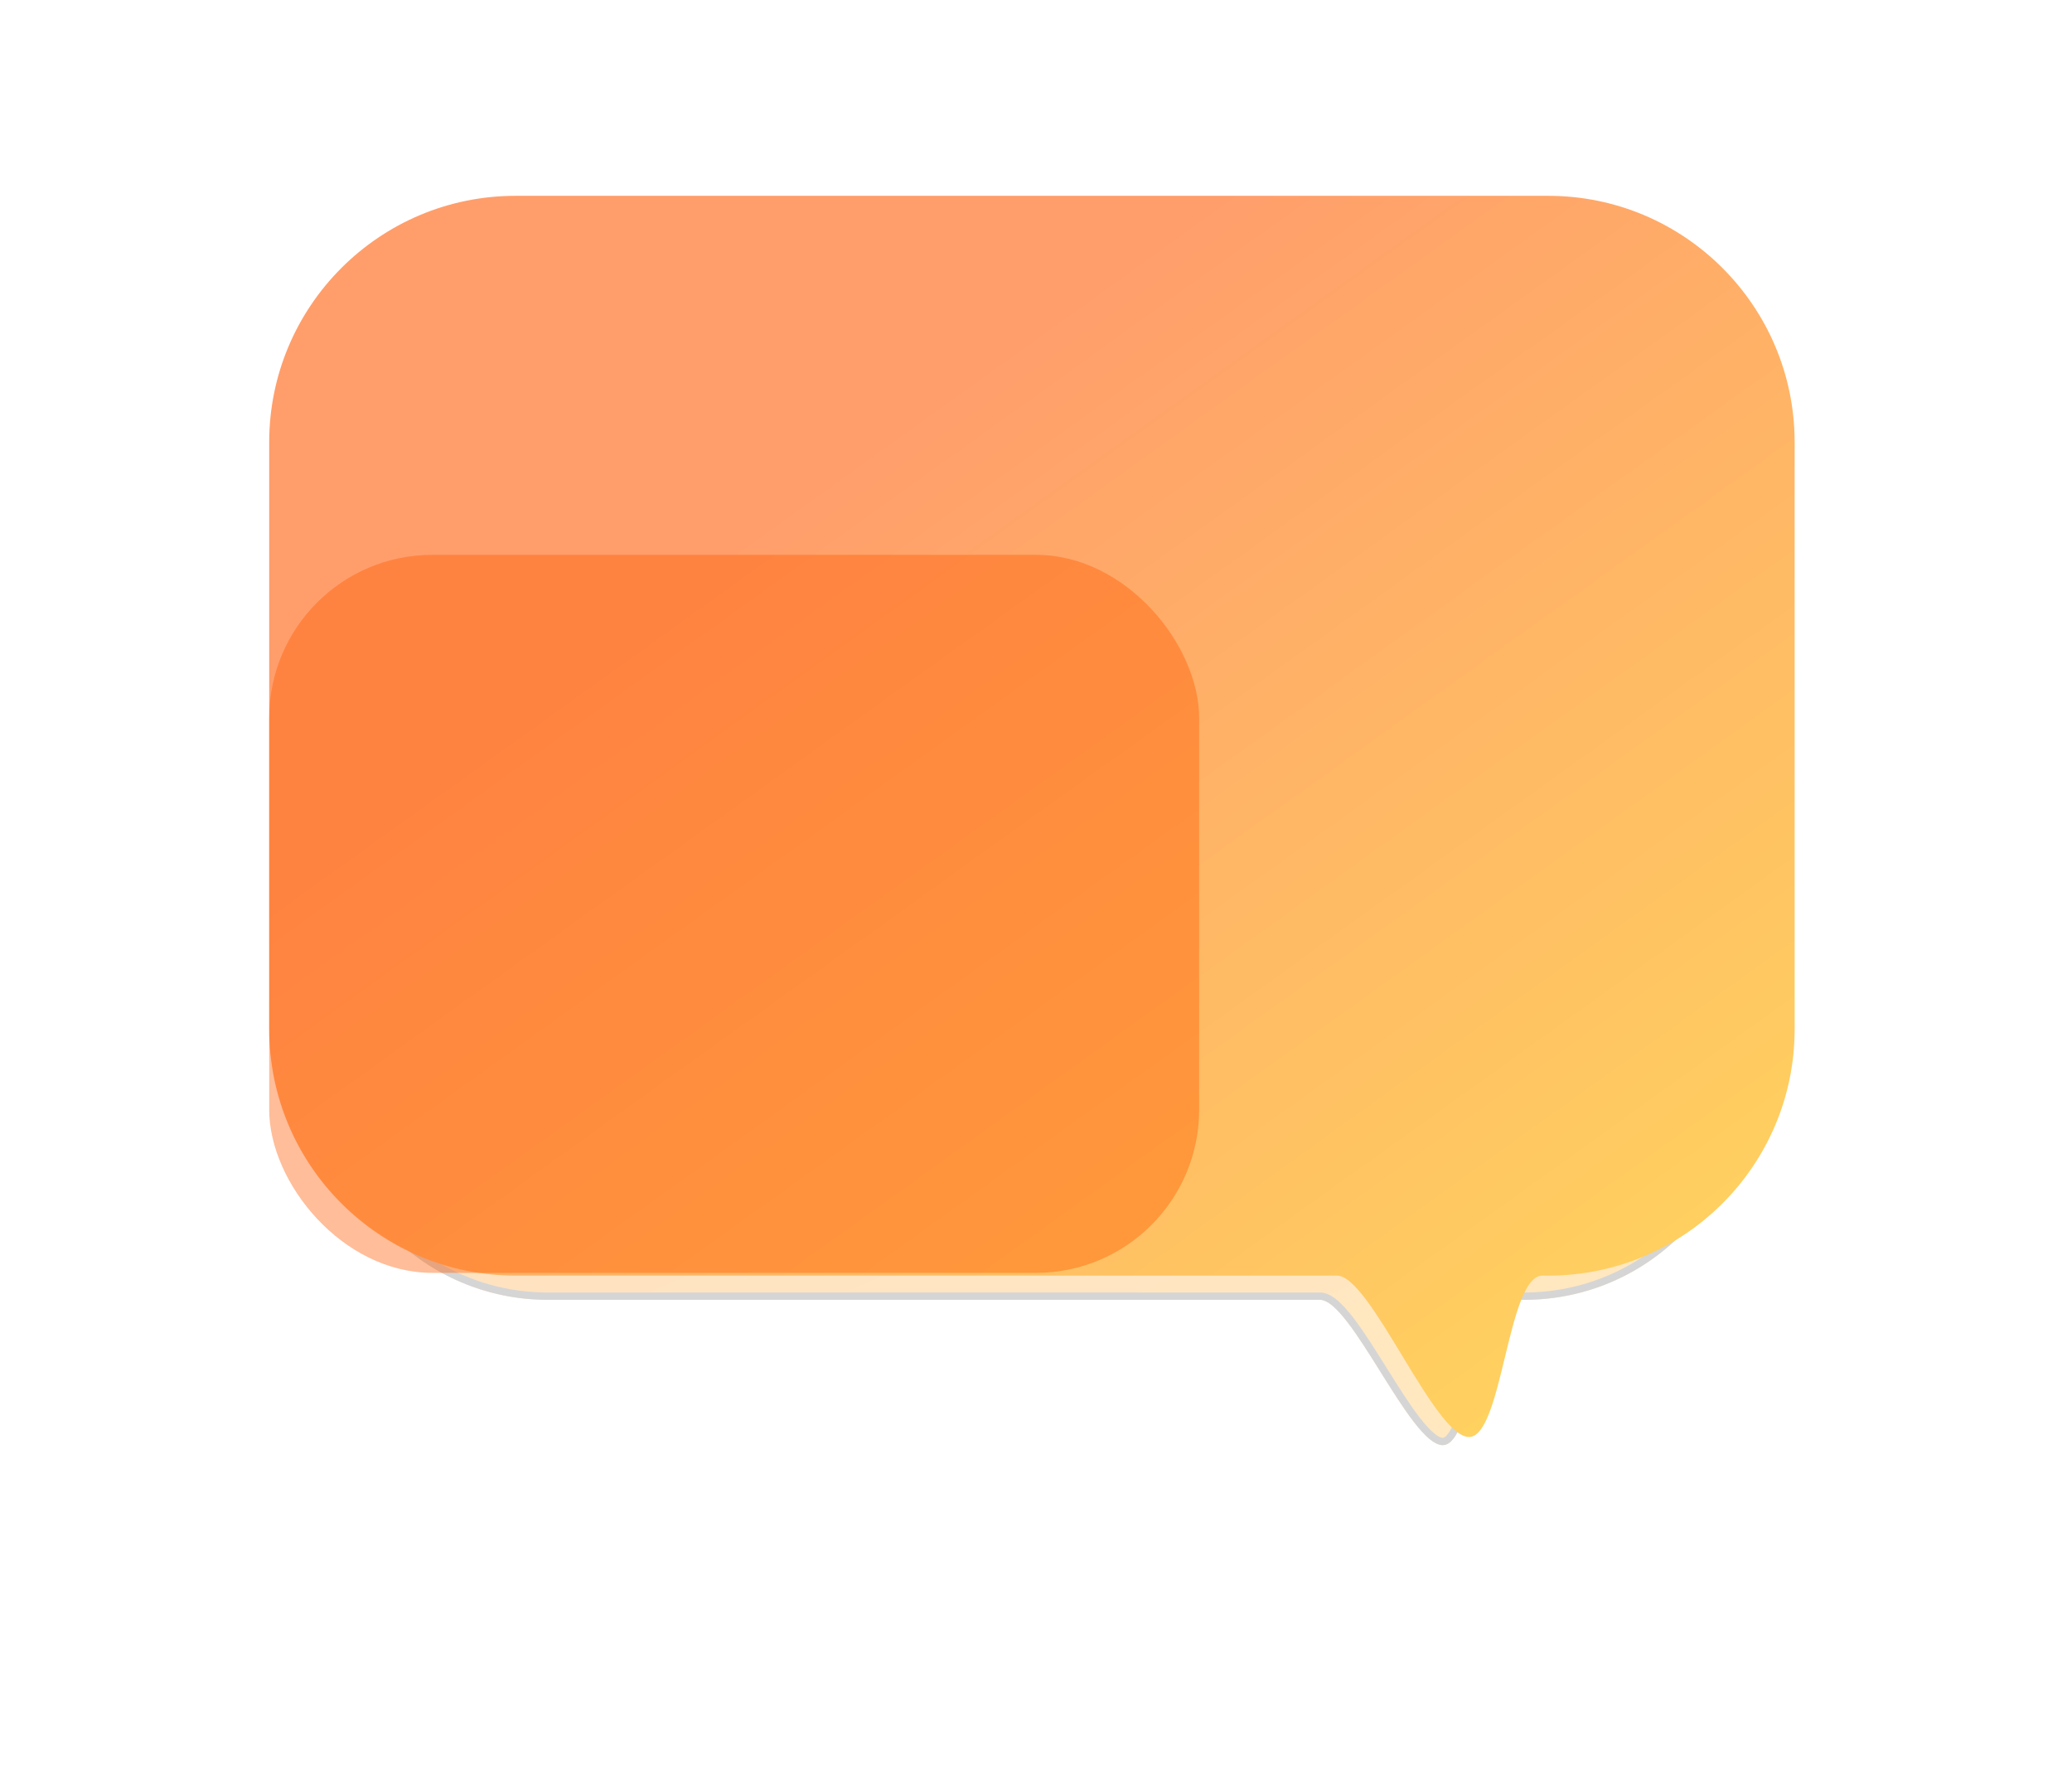 <svg xmlns="http://www.w3.org/2000/svg" width="254" height="218" viewBox="0 0 254 218" fill="none">
  <g opacity="0.4" filter="url(#filter0_f_3041_205)">
    <path d="M40 67.256C40 52.267 52.15 40.117 67.138 40.117H186.862C201.85 40.117 214 52.267 214 67.256V132.165C214 147.154 201.85 159.304 186.861 159.304C186.314 159.304 185.767 159.304 185.223 159.304C181.234 159.304 180.682 177.117 176.858 177.117C172.88 177.117 165.637 159.304 161.8 159.304C129.782 159.304 101.993 159.304 67.145 159.304C52.157 159.304 40 147.154 40 132.165V67.256Z" fill="url(#paint0_linear_3041_205)"/>
    <path d="M40.449 67.256C40.449 52.516 52.398 40.566 67.138 40.566H186.862C201.602 40.566 213.551 52.516 213.551 67.256V132.165C213.551 146.906 201.602 158.855 186.861 158.855H186.858H186.855H186.852H186.849H186.845H186.842H186.839H186.836H186.833H186.829H186.826H186.823H186.82H186.816H186.813H186.81H186.807H186.804H186.8H186.797H186.794H186.791H186.788H186.784H186.781H186.778H186.775H186.772H186.768H186.765H186.762H186.759H186.756H186.752H186.749H186.746H186.743H186.739H186.736H186.733H186.73H186.727H186.723H186.72H186.717H186.714H186.711H186.707H186.704H186.701H186.698H186.695H186.691H186.688H186.685H186.682H186.679H186.675H186.672H186.669H186.666H186.662H186.659H186.656H186.653H186.65H186.646H186.643H186.64H186.637H186.634H186.63H186.627H186.624H186.621H186.618H186.614H186.611H186.608H186.605H186.602H186.598H186.595H186.592H186.589H186.586H186.582H186.579H186.576H186.573H186.569H186.566H186.563H186.56H186.557H186.553H186.55H186.547H186.544H186.541H186.537H186.534H186.531H186.528H186.525H186.521H186.518H186.515H186.512H186.509H186.505H186.502H186.499H186.496H186.493H186.489H186.486H186.483H186.48H186.477H186.473H186.47H186.467H186.464H186.46H186.457H186.454H186.451H186.448H186.444H186.441H186.438H186.435H186.432H186.428H186.425H186.422H186.419H186.416H186.412H186.409H186.406H186.403H186.4H186.396H186.393H186.39H186.387H186.384H186.38H186.377H186.374H186.371H186.368H186.364H186.361H186.358H186.355H186.352H186.348H186.345H186.342H186.339H186.336H186.332H186.329H186.326H186.323H186.32H186.316H186.313H186.31H186.307H186.303H186.3H186.297H186.294H186.291H186.287H186.284H186.281H186.278H186.275H186.271H186.268H186.265H186.262H186.259H186.255H186.252H186.249H186.246H186.243H186.239H186.236H186.233H186.23H186.227H186.223H186.22H186.217H186.214H186.211H186.207H186.204H186.201H186.198H186.195H186.191H186.188H186.185H186.182H186.179H186.175H186.172H186.169H186.166H186.163H186.159H186.156H186.153H186.15H186.147H186.143H186.14H186.137H186.134H186.131H186.127H186.124H186.121H186.118H186.115H186.111H186.108H186.105H186.102H186.099H186.095H186.092H186.089H186.086H186.083H186.079H186.076H186.073H186.07H186.067H186.063H186.06H186.057H186.054H186.051H186.047H186.044H186.041H186.038H186.035H186.031H186.028H186.025H186.022H186.019H186.015H186.012H186.009H186.006H186.003H185.999H185.996H185.993H185.99H185.987H185.983H185.98H185.977H185.974H185.971H185.967H185.964H185.961H185.958H185.955H185.951H185.948H185.945H185.942H185.939H185.935H185.932H185.929H185.926H185.923H185.919H185.916H185.913H185.91H185.907H185.903H185.9H185.897H185.894H185.891H185.887H185.884H185.881H185.878H185.875H185.871H185.868H185.865H185.862H185.859H185.855H185.852H185.849H185.846H185.843H185.839H185.836H185.833H185.83H185.827H185.823H185.82H185.817H185.814H185.811H185.807H185.804H185.801H185.798H185.795H185.791H185.788H185.785H185.782H185.779H185.776H185.772H185.769H185.766H185.763H185.76H185.756H185.753H185.75H185.747H185.744H185.74H185.737H185.734H185.731H185.728H185.724H185.721H185.718H185.715H185.712H185.708H185.705H185.702H185.699H185.696H185.692H185.689H185.686H185.683H185.68H185.676H185.673H185.67H185.667H185.664H185.66H185.657H185.654H185.651H185.648H185.644H185.641H185.638H185.635H185.632H185.629H185.625H185.622H185.619H185.616H185.613H185.609H185.606H185.603H185.6H185.597H185.593H185.59H185.587H185.584H185.581H185.577H185.574H185.571H185.568H185.565H185.561H185.558H185.555H185.552H185.549H185.545H185.542H185.539H185.536H185.533H185.529H185.526H185.523H185.52H185.517H185.514H185.51H185.507H185.504H185.501H185.498H185.494H185.491H185.488H185.485H185.482H185.478H185.475H185.472H185.469H185.466H185.462H185.459H185.456H185.453H185.45H185.446H185.443H185.44H185.437H185.434H185.43H185.427H185.424H185.421H185.418H185.415H185.411H185.408H185.405H185.402H185.399H185.395H185.392H185.389H185.386H185.383H185.379H185.376H185.373H185.37H185.367H185.363H185.36H185.357H185.354H185.351H185.348H185.344H185.341H185.338H185.335H185.332H185.328H185.325H185.322H185.319H185.316H185.312H185.309H185.306H185.303H185.3H185.296H185.293H185.29H185.287H185.284H185.28H185.277H185.274H185.271H185.268H185.265H185.261H185.258H185.255H185.252H185.249H185.245H185.242H185.239H185.236H185.233H185.229H185.226H185.223C184.538 158.855 183.978 159.242 183.529 159.782C183.081 160.322 182.697 161.068 182.354 161.919C181.668 163.624 181.098 165.884 180.543 168.102L180.512 168.223C179.963 170.418 179.426 172.563 178.799 174.171C178.479 174.99 178.147 175.637 177.8 176.072C177.453 176.507 177.141 176.668 176.858 176.668C176.52 176.668 176.074 176.473 175.513 176.006C174.963 175.549 174.362 174.883 173.721 174.058C172.44 172.41 171.054 170.205 169.657 167.972L169.574 167.84C168.212 165.663 166.839 163.471 165.568 161.814C164.92 160.969 164.285 160.244 163.676 159.727C163.081 159.221 162.444 158.855 161.8 158.855H161.612H161.425H161.238H161.05H160.863H160.676H160.489H160.302H160.115H159.929H159.742H159.556H159.369H159.183H158.997H158.81H158.624H158.438H158.252H158.067H157.881H157.695H157.51H157.324H157.139H156.953H156.768H156.583H156.398H156.213H156.028H155.843H155.659H155.474H155.289H155.105H154.921H154.736H154.552H154.368H154.184H154H153.816H153.632H153.448H153.264H153.081H152.897H152.714H152.53H152.347H152.164H151.98H151.797H151.614H151.431H151.248H151.065H150.882H150.7H150.517H150.334H150.152H149.969H149.787H149.605H149.422H149.24H149.058H148.876H148.694H148.512H148.33H148.148H147.966H147.785H147.603H147.421H147.24H147.058H146.877H146.695H146.514H146.333H146.152H145.97H145.789H145.608H145.427H145.246H145.065H144.884H144.704H144.523H144.342H144.161H143.981H143.8H143.62H143.439H143.259H143.079H142.898H142.718H142.538H142.357H142.177H141.997H141.817H141.637H141.457H141.277H141.097H140.917H140.738H140.558H140.378H140.198H140.019H139.839H139.659H139.48H139.3H139.121H138.941H138.762H138.582H138.403H138.224H138.044H137.865H137.686H137.507H137.328H137.148H136.969H136.79H136.611H136.432H136.253H136.074H135.895H135.716H135.537H135.358H135.18H135.001H134.822H134.643H134.464H134.286H134.107H133.928H133.749H133.571H133.392H133.213H133.035H132.856H132.678H132.499H132.321H132.142H131.963H131.785H131.606H131.428H131.25H131.071H130.893H130.714H130.536H130.357H130.179H130.001H129.822H129.644H129.465H129.287H129.109H128.93H128.752H128.574H128.395H128.217H128.039H127.86H127.682H127.504H127.325H127.147H126.969H126.79H126.612H126.434H126.255H126.077H125.899H125.72H125.542H125.364H125.185H125.007H124.829H124.65H124.472H124.294H124.115H123.937H123.758H123.58H123.402H123.223H123.045H122.866H122.688H122.509H122.331H122.152H121.974H121.795H121.617H121.438H121.26H121.081H120.902H120.724H120.545H120.366H120.188H120.009H119.83H119.652H119.473H119.294H119.115H118.936H118.758H118.579H118.4H118.221H118.042H117.863H117.684H117.505H117.326H117.147H116.968H116.789H116.61H116.43H116.251H116.072H115.893H115.713H115.534H115.355H115.175H114.996H114.816H114.637H114.457H114.278H114.098H113.918H113.739H113.559H113.379H113.199H113.019H112.84H112.66H112.48H112.3H112.12H111.94H111.759H111.579H111.399H111.219H111.038H110.858H110.678H110.497H110.317H110.136H109.956H109.775H109.594H109.414H109.233H109.052H108.871H108.69H108.509H108.328H108.147H107.966H107.785H107.604H107.422H107.241H107.059H106.878H106.696H106.515H106.333H106.152H105.97H105.788H105.606H105.424H105.242H105.06H104.878H104.696H104.514H104.331H104.149H103.966H103.784H103.601H103.419H103.236H103.053H102.87H102.688H102.505H102.322H102.138H101.955H101.772H101.589H101.405H101.222H101.038H100.855H100.671H100.487H100.304H100.12H99.936H99.752H99.567H99.383H99.199H99.015H98.83H98.646H98.461H98.276H98.092H97.907H97.722H97.537H97.352H97.167H96.981H96.796H96.611H96.425H96.24H96.054H95.868H95.682H95.496H95.31H95.124H94.938H94.752H94.565H94.379H94.192H94.006H93.819H93.632H93.445H93.258H93.071H92.884H92.697H92.509H92.322H92.134H91.946H91.759H91.571H91.383H91.195H91.007H90.818H90.63H90.441H90.253H90.064H89.875H89.686H89.497H89.308H89.119H88.93H88.74H88.551H88.361H88.171H87.982H87.792H87.602H87.412H87.221H87.031H86.84H86.65H86.459H86.268H86.077H85.886H85.695H85.504H85.312H85.121H84.929H84.737H84.546H84.353H84.161H83.969H83.777H83.584H83.392H83.199H83.006H82.813H82.62H82.427H82.234H82.04H81.847H81.653H81.459H81.266H81.071H80.877H80.683H80.489H80.294H80.099H79.904H79.71H79.514H79.319H79.124H78.928H78.733H78.537H78.341H78.145H77.949H77.753H77.556H77.36H77.163H76.966H76.769H76.572H76.375H76.178H75.98H75.783H75.585H75.387H75.189H74.991H74.792H74.594H74.395H74.197H73.998H73.799H73.599H73.4H73.201H73.001H72.801H72.601H72.401H72.201H72.001H71.8H71.599H71.398H71.197H70.996H70.795H70.594H70.392H70.19H69.988H69.786H69.584H69.382H69.179H68.977H68.774H68.571H68.368H68.164H67.961H67.757H67.553H67.349H67.145C52.405 158.855 40.449 146.905 40.449 132.165V67.256Z" stroke="#979797" stroke-width="0.898"/>
  </g>
  <path d="M33 54.208C33 37.525 46.524 24 63.208 24H189.792C206.476 24 220 37.524 220 54.208V126.131C220 142.814 206.475 156.338 189.792 156.338C189.552 156.338 189.312 156.338 189.073 156.338C184.786 156.338 184.192 176.117 180.083 176.117C175.808 176.117 168.023 156.338 163.9 156.338C129.81 156.338 100.181 156.338 63.216 156.338C46.533 156.338 33 142.814 33 126.131V54.208Z" fill="url(#paint1_linear_3041_205)"/>
  <g filter="url(#filter1_f_3041_205)">
    <rect x="33" y="68" width="114" height="88" rx="20" fill="#FF5C00" fill-opacity="0.4"/>
  </g>
  <defs>
    <filter id="filter0_f_3041_205" x="0" y="0.117" width="254" height="217" filterUnits="userSpaceOnUse" color-interpolation-filters="sRGB">
      <feFlood flood-opacity="0" result="BackgroundImageFix"/>
      <feBlend mode="normal" in="SourceGraphic" in2="BackgroundImageFix" result="shape"/>
      <feGaussianBlur stdDeviation="20" result="effect1_foregroundBlur_3041_205"/>
    </filter>
    <filter id="filter1_f_3041_205" x="3" y="38" width="174" height="148" filterUnits="userSpaceOnUse" color-interpolation-filters="sRGB">
      <feFlood flood-opacity="0" result="BackgroundImageFix"/>
      <feBlend mode="normal" in="SourceGraphic" in2="BackgroundImageFix" result="shape"/>
      <feGaussianBlur stdDeviation="15" result="effect1_foregroundBlur_3041_205"/>
    </filter>
    <linearGradient id="paint0_linear_3041_205" x1="40" y1="28.859" x2="142.174" y2="267.737" gradientUnits="userSpaceOnUse">
      <stop stop-color="#FF9E6B"/>
      <stop offset="1" stop-color="#FFD55E"/>
    </linearGradient>
    <linearGradient id="paint1_linear_3041_205" x1="64" y1="10.5" x2="188.5" y2="184" gradientUnits="userSpaceOnUse">
      <stop offset="0.284" stop-color="#FF9E6B"/>
      <stop offset="1" stop-color="#FFD55E"/>
    </linearGradient>
  </defs>
</svg>